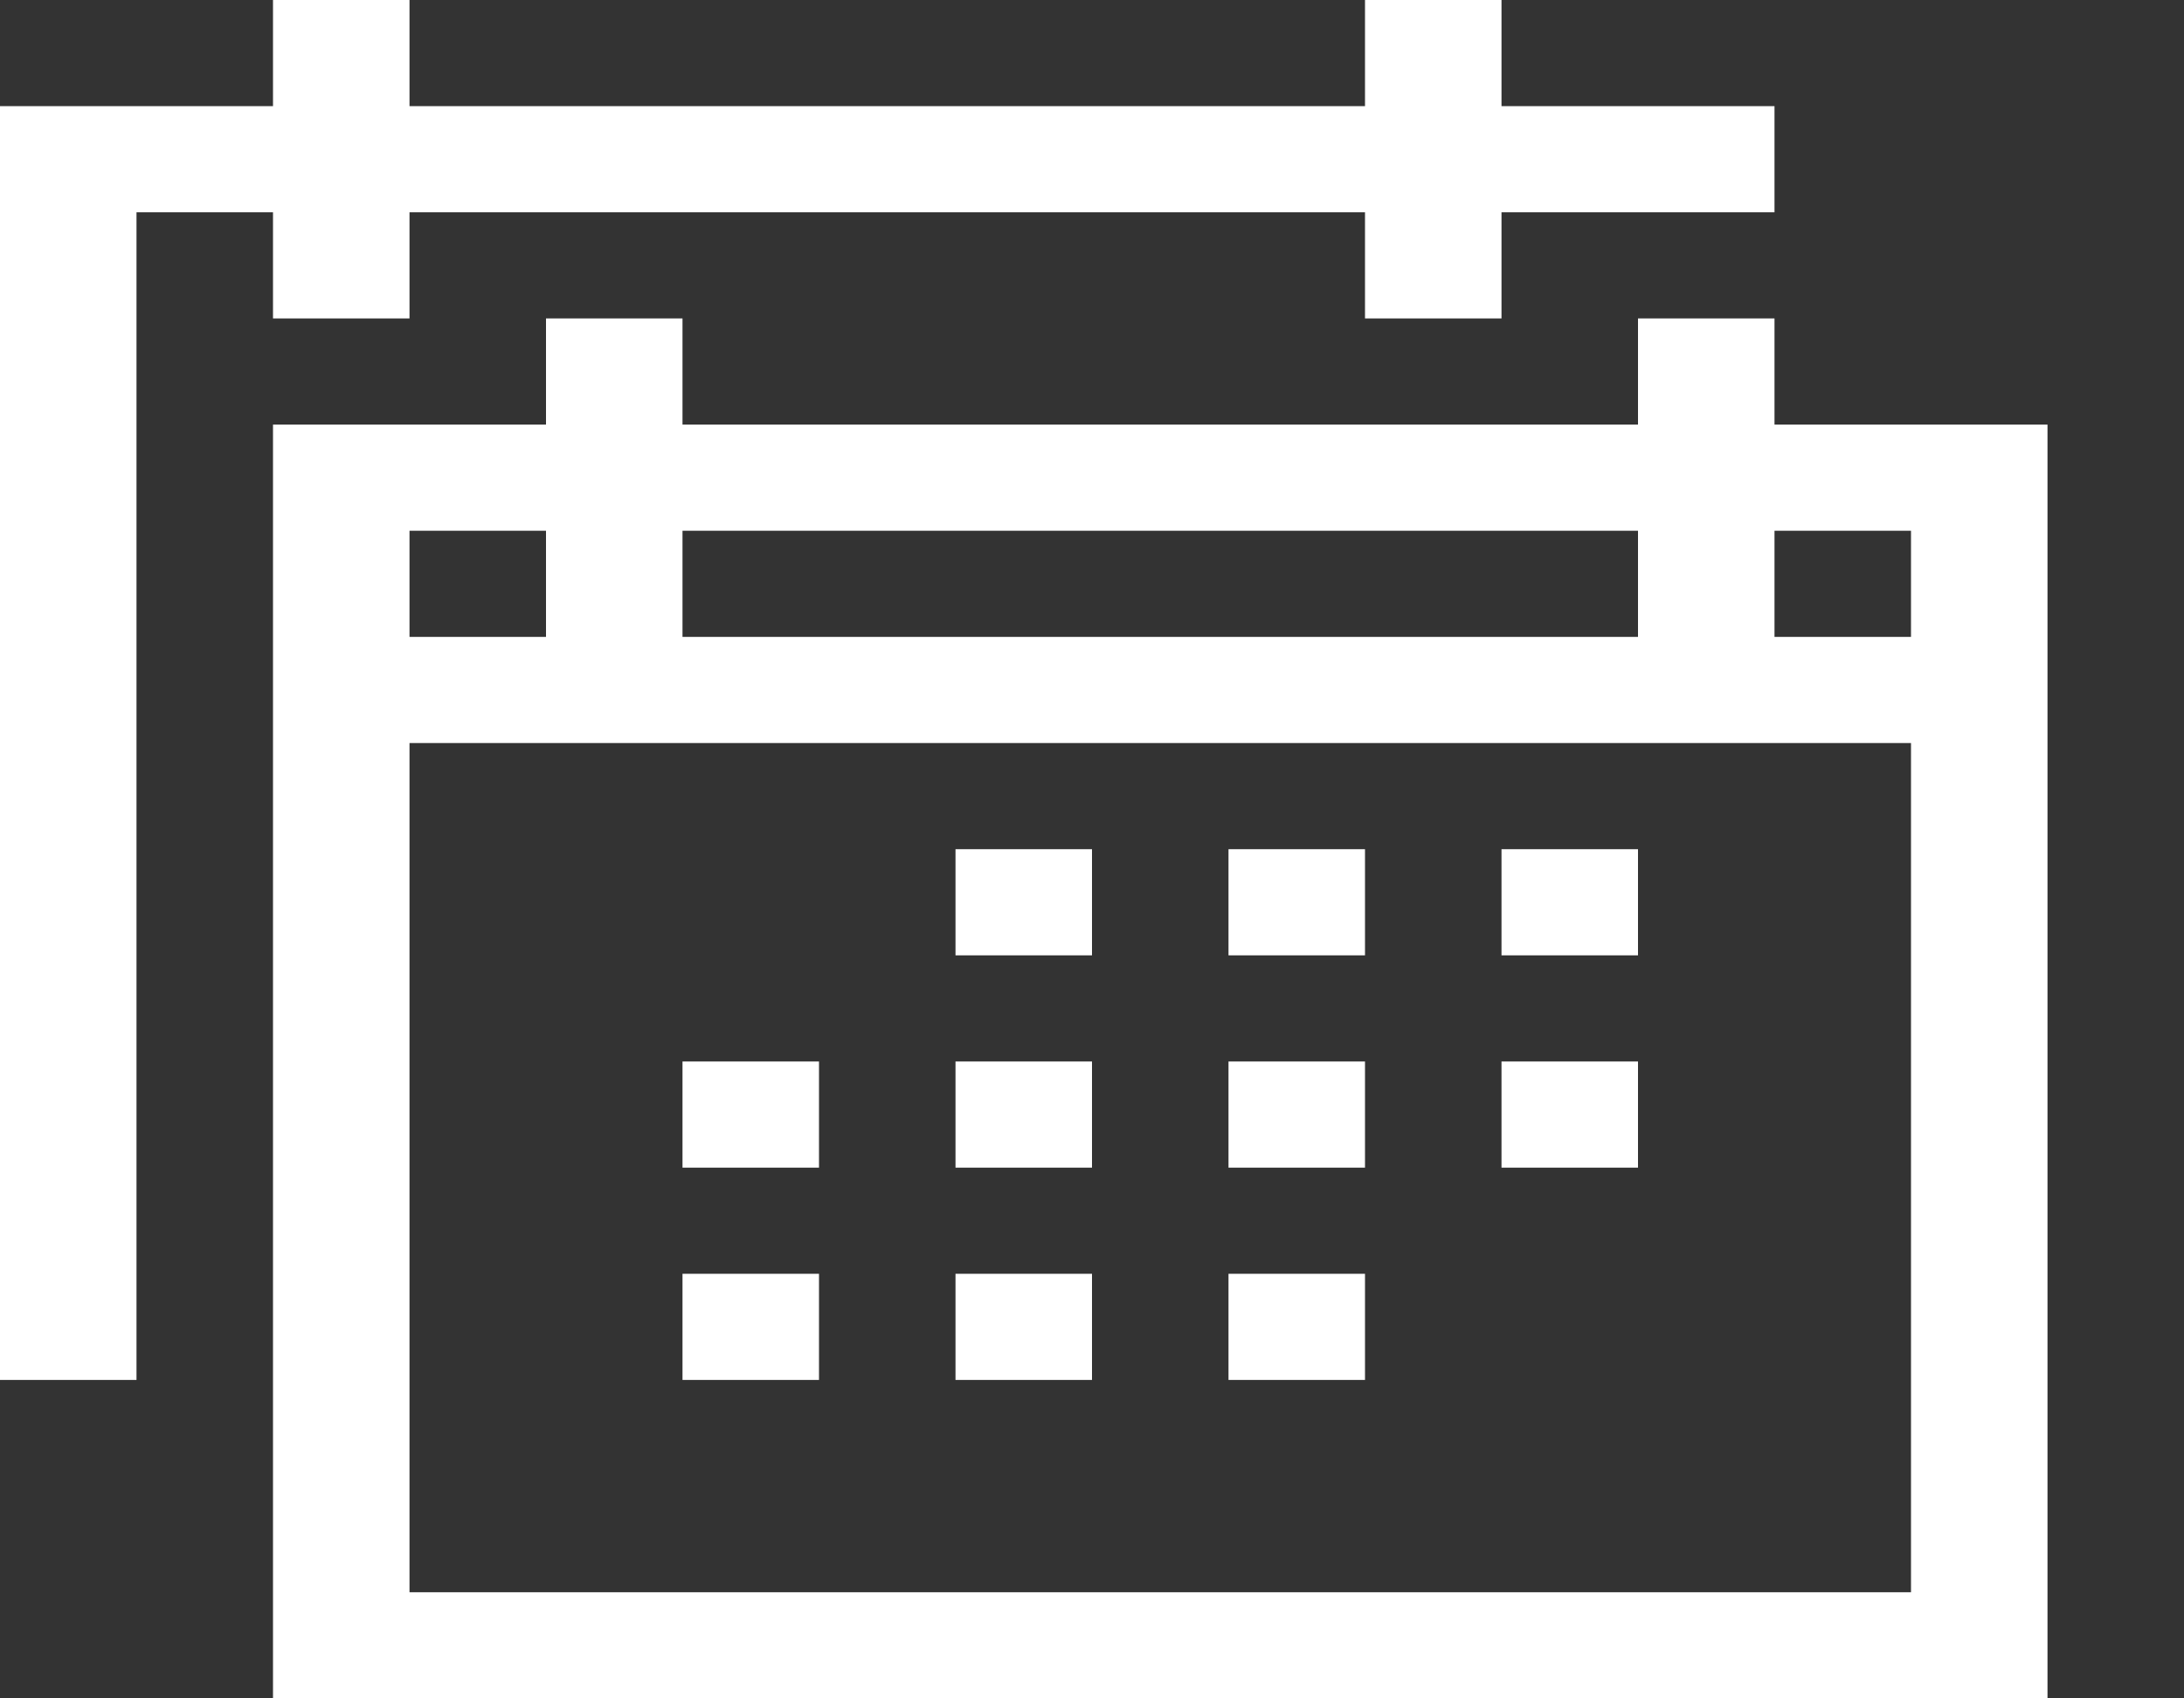 <svg width="18" height="14" viewBox="0 0 18 14" fill="none" xmlns="http://www.w3.org/2000/svg">
<rect x="0" y="0" width="18" height="14" fill="#333333" stroke="none"/>
<path d="M14.625 3.5H16.875V14H2.25V3.5H4.5V2.625H5.625V3.5H13.5V2.625H14.625V3.5ZM15.75 4.375H14.625V5.25H15.75V4.375ZM13.5 4.375H5.625V5.25H13.5V4.375ZM4.5 4.375H3.375V5.25H4.5V4.375ZM3.375 13.125H15.75V6.125H3.375V13.125ZM2.25 2.625V1.75H1.125V11.375H0V0.875H2.25V0H3.375V0.875H11.25V0H12.375V0.875H14.625V1.75H12.375V2.625H11.25V1.75H3.375V2.625H2.25ZM5.625 9.625V8.75H6.75V9.625H5.625ZM7.875 9.625V8.75H9V9.625H7.875ZM10.125 9.625V8.75H11.25V9.625H10.125ZM12.375 9.625V8.75H13.5V9.625H12.375ZM5.625 11.375V10.5H6.75V11.375H5.625ZM7.875 11.375V10.5H9V11.375H7.875ZM10.125 11.375V10.5H11.25V11.375H10.125ZM7.875 7.875V7H9V7.875H7.875ZM10.125 7.875V7H11.25V7.875H10.125ZM12.375 7.875V7H13.5V7.875H12.375Z" fill="white"/>
</svg>
